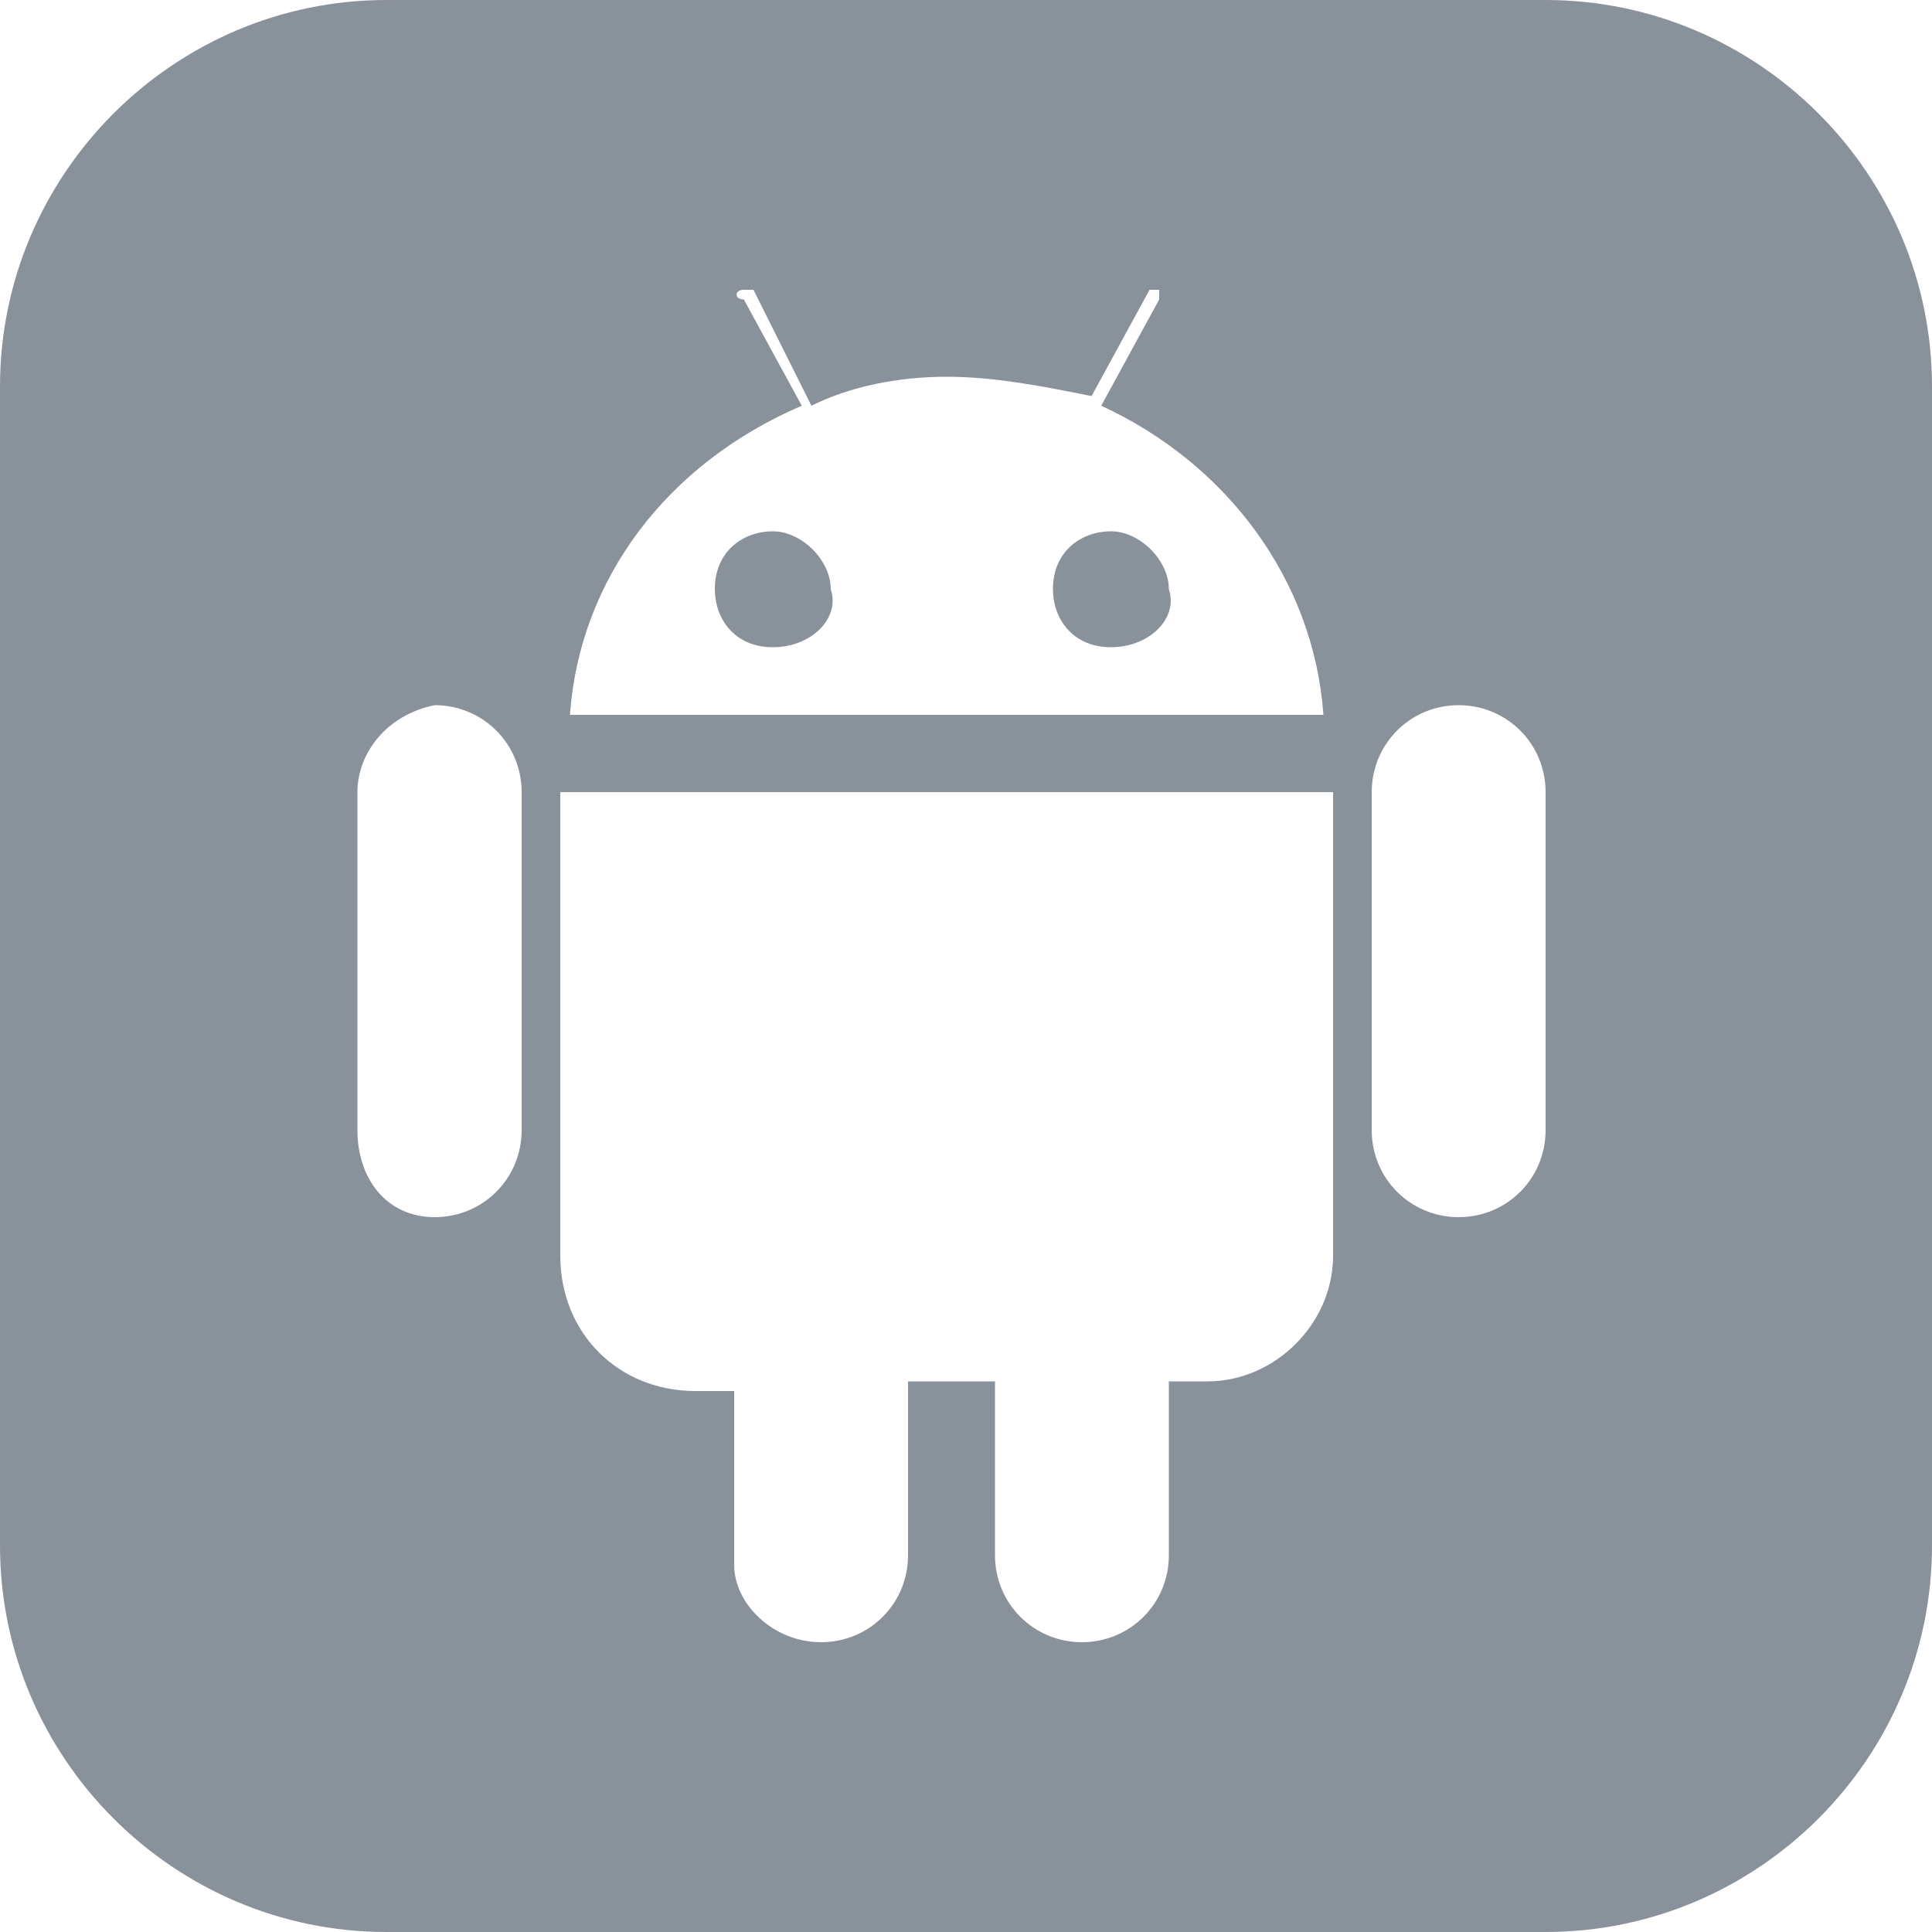 <?xml version="1.0" encoding="utf-8"?>
<!-- Generator: Adobe Illustrator 19.0.0, SVG Export Plug-In . SVG Version: 6.00 Build 0)  -->
<svg version="1.1" id="图层_1" xmlns="http://www.w3.org/2000/svg" xmlns:xlink="http://www.w3.org/1999/xlink" x="0px" y="0px"
	 viewBox="0 0 20 20" style="enable-background:new 0 0 20 20;" xml:space="preserve">
<style type="text/css">
	.st0{fill-rule:evenodd;clip-rule:evenodd;fill:#89919A;}
</style>
<path class="st0" d="M15.1,12.6c0.5,0,0.9-0.4,0.9-0.9V8.2c0-0.5-0.4-0.9-0.9-0.9c-0.5,0-0.9,0.4-0.9,0.9v3.5
	C14.2,12.2,14.6,12.6,15.1,12.6z M11.4,4.2L12,3.1c0-0.1,0-0.1,0-0.1c-0.1,0-0.1,0-0.1,0l-0.6,1.1C10.8,4,10.3,3.9,9.8,3.9
	c-0.5,0-1,0.1-1.4,0.3L7.8,3C7.8,3,7.7,3,7.7,3c-0.1,0-0.1,0.1,0,0.1l0.6,1.1C6.9,4.8,6,6,5.9,7.4h7.8C13.6,6,12.7,4.8,11.4,4.2z
	 M8,6.7c-0.4,0-0.6-0.3-0.6-0.6c0-0.4,0.3-0.6,0.6-0.6s0.6,0.3,0.6,0.6C8.7,6.4,8.4,6.7,8,6.7z M11.5,6.7c-0.4,0-0.6-0.3-0.6-0.6
	c0-0.4,0.3-0.6,0.6-0.6s0.6,0.3,0.6,0.6C12.2,6.4,11.9,6.7,11.5,6.7z M7.2,14.4h0.4v1.8C7.6,16.6,8,17,8.5,17c0.5,0,0.9-0.4,0.9-0.9
	v-1.8h0.9v1.8c0,0.5,0.4,0.9,0.9,0.9c0.5,0,0.9-0.4,0.9-0.9v-1.8h0.4c0.7,0,1.3-0.6,1.3-1.3V8.2H5.8v4.8C5.8,13.8,6.4,14.4,7.2,14.4
	z M4.5,12.6c0.5,0,0.9-0.4,0.9-0.9V8.2c0-0.5-0.4-0.9-0.9-0.9C4,7.4,3.7,7.8,3.7,8.2v3.5C3.7,12.2,4,12.6,4.5,12.6z M0,4
	c0-2.2,1.8-4,4-4h12c2.2,0,4,1.8,4,4v12c0,2.2-1.8,4-4,4H4c-2.2,0-4-1.8-4-4V4z"/>
</svg>
